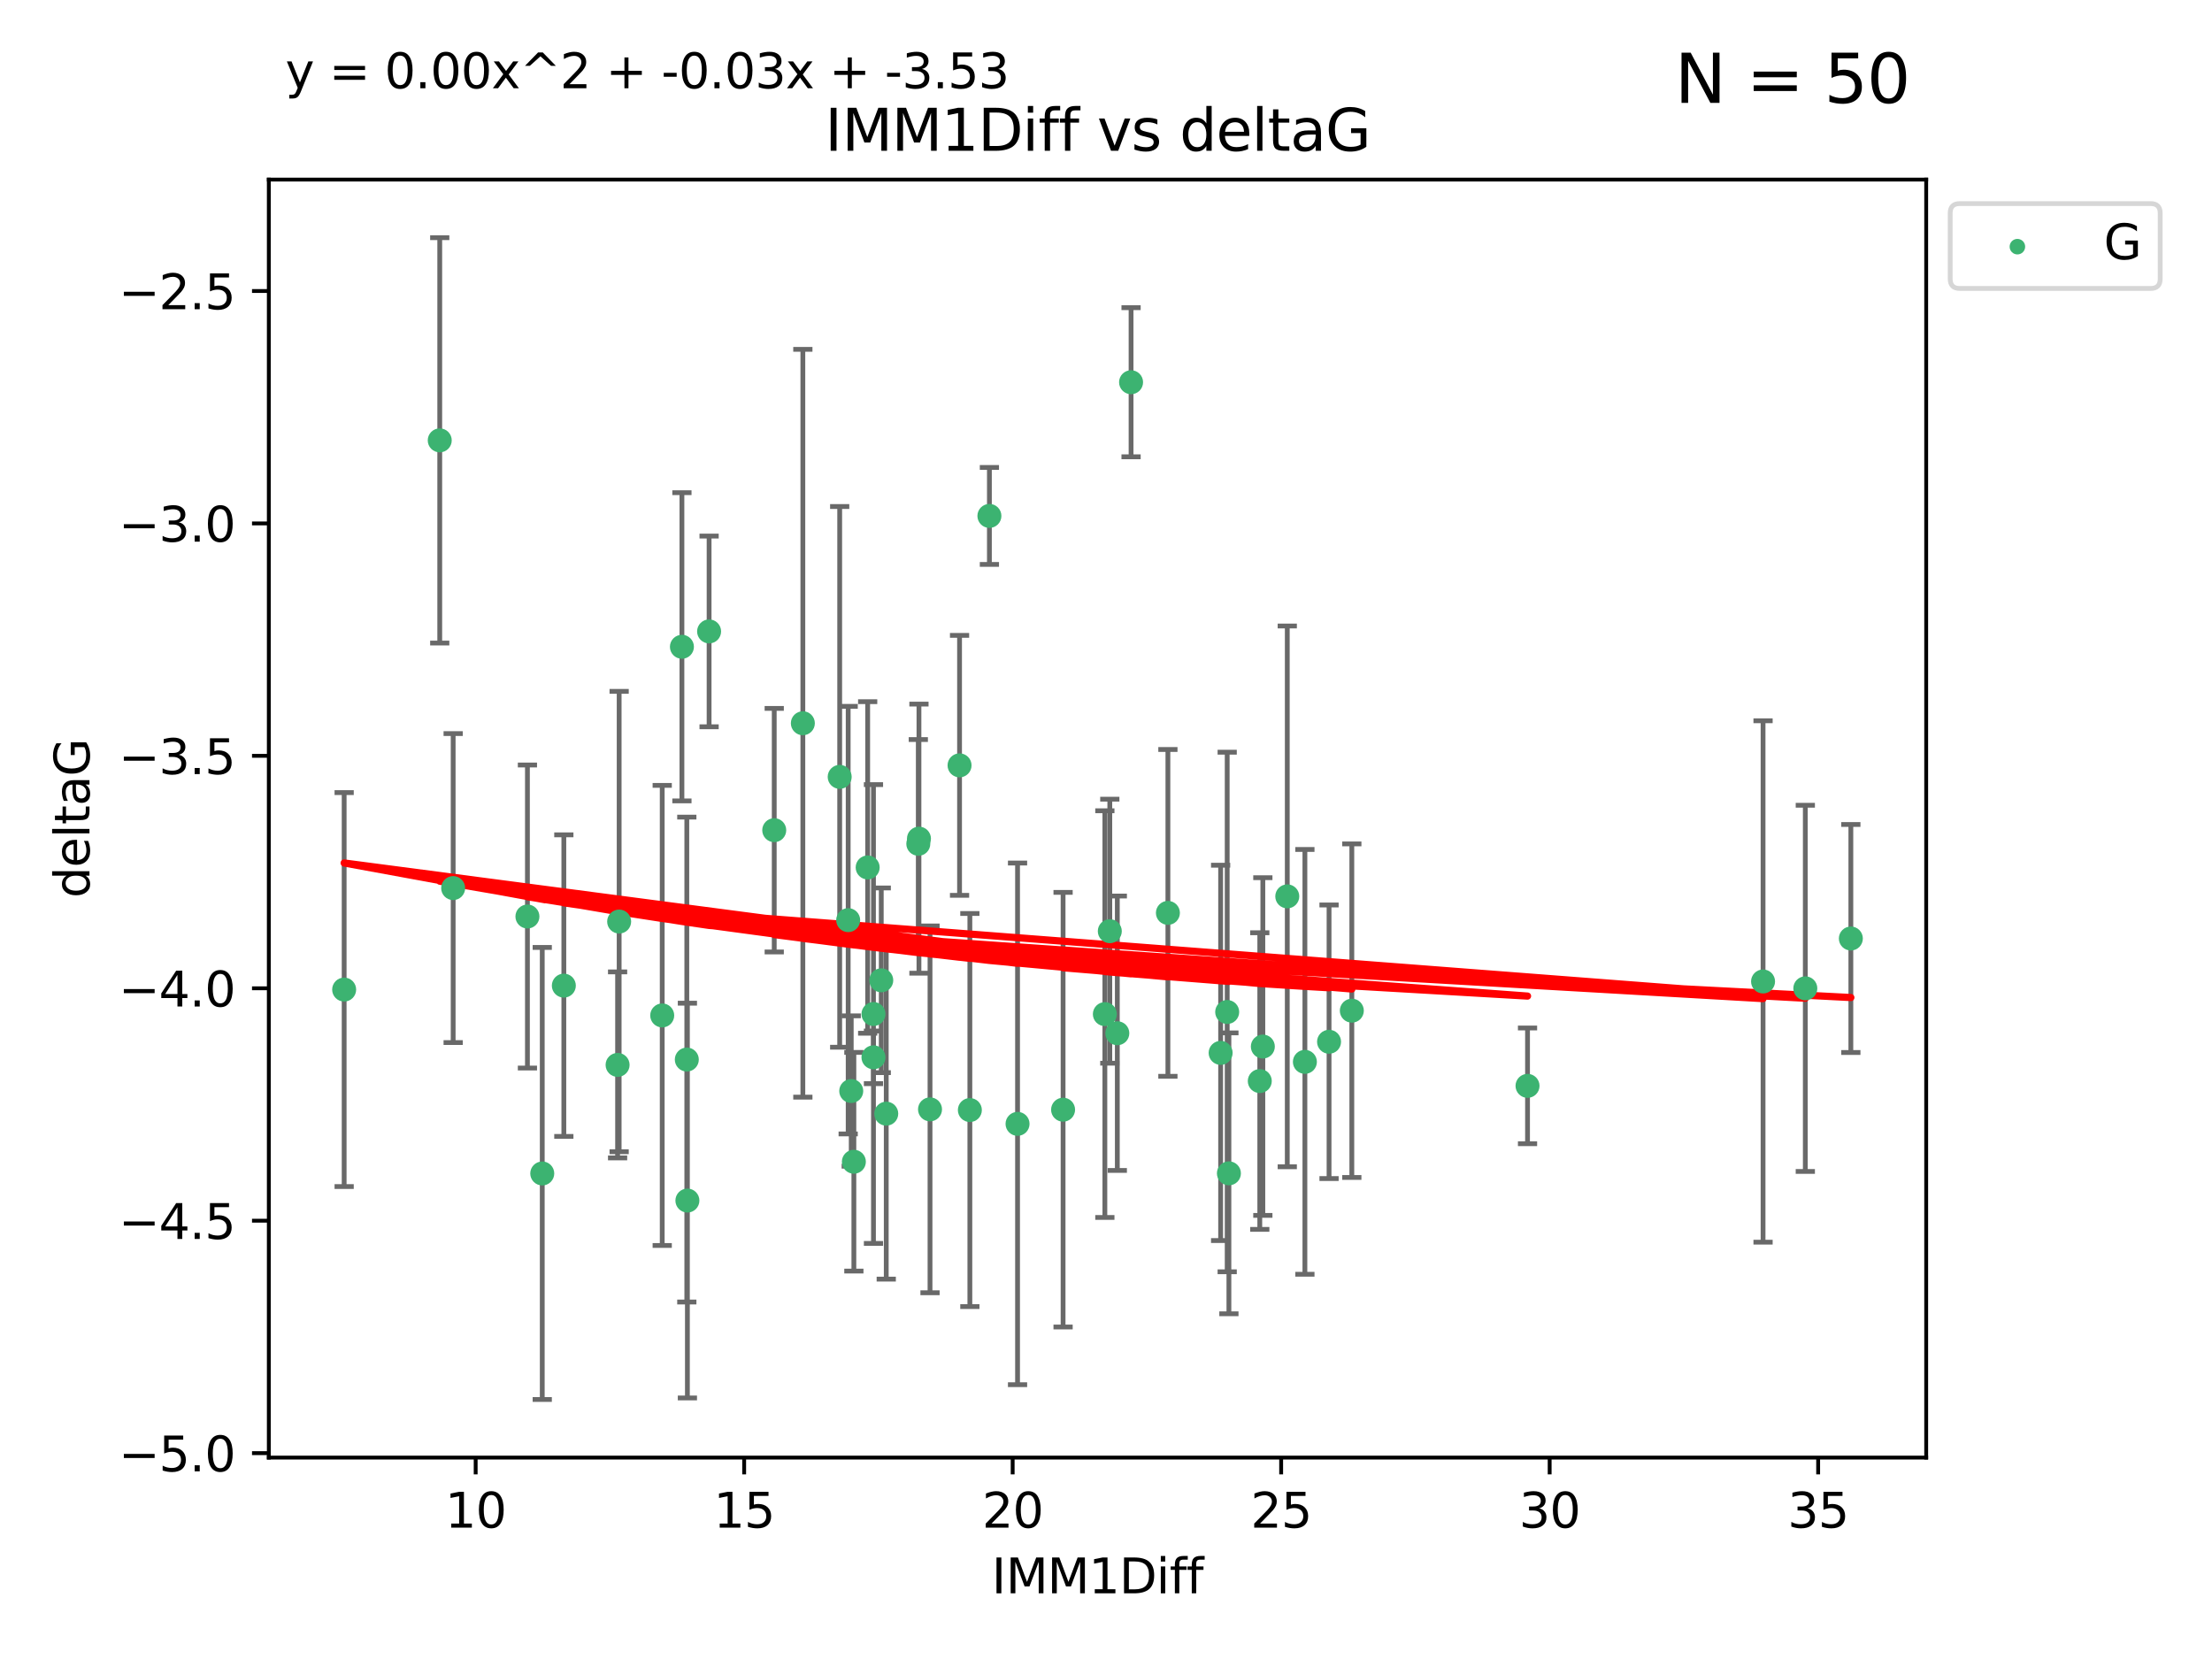 <?xml version="1.0" encoding="utf-8" standalone="no"?>
<!DOCTYPE svg PUBLIC "-//W3C//DTD SVG 1.1//EN"
  "http://www.w3.org/Graphics/SVG/1.1/DTD/svg11.dtd">
<svg xmlns:xlink="http://www.w3.org/1999/xlink" width="460.8pt" height="345.6pt" viewBox="0 0 460.8 345.6" xmlns="http://www.w3.org/2000/svg" version="1.1">
 <defs>
  <style type="text/css">*{stroke-linejoin: round; stroke-linecap: butt}</style>
 </defs>
 <g id="figure_1">
  <g id="patch_1">
   <path d="M 0 345.6 
L 460.8 345.6 
L 460.8 0 
L 0 0 
z
" style="fill: #ffffff"/>
  </g>
  <g id="axes_1">
   <g id="patch_2">
    <path d="M 56 303.64 
L 401.26 303.64 
L 401.26 37.411 
L 56 37.411 
z
" style="fill: #ffffff"/>
   </g>
   <g id="PathCollection_1">
    <defs>
     <path id="m362adccb77" d="M 0 1.118 
C 0.297 1.118 0.581 1 0.791 0.791 
C 1 0.581 1.118 0.297 1.118 0 
C 1.118 -0.297 1 -0.581 0.791 -0.791 
C 0.581 -1 0.297 -1.118 0 -1.118 
C -0.297 -1.118 -0.581 -1 -0.791 -0.791 
C -1 -0.581 -1.118 -0.297 -1.118 0 
C -1.118 0.297 -1 0.581 -0.791 0.791 
C -0.581 1 -0.297 1.118 0 1.118 
z
" style="stroke: #3cb371"/>
    </defs>
    <g clip-path="url(#pe3540ac982)">
     <use xlink:href="#m362adccb77" x="112.961" y="244.454" style="fill: #3cb371; stroke: #3cb371"/>
     <use xlink:href="#m362adccb77" x="71.694" y="206.146" style="fill: #3cb371; stroke: #3cb371"/>
     <use xlink:href="#m362adccb77" x="263.073" y="218.017" style="fill: #3cb371; stroke: #3cb371"/>
     <use xlink:href="#m362adccb77" x="143.075" y="220.725" style="fill: #3cb371; stroke: #3cb371"/>
     <use xlink:href="#m362adccb77" x="211.973" y="234.121" style="fill: #3cb371; stroke: #3cb371"/>
     <use xlink:href="#m362adccb77" x="128.656" y="221.839" style="fill: #3cb371; stroke: #3cb371"/>
     <use xlink:href="#m362adccb77" x="177.877" y="242.013" style="fill: #3cb371; stroke: #3cb371"/>
     <use xlink:href="#m362adccb77" x="281.61" y="210.541" style="fill: #3cb371; stroke: #3cb371"/>
     <use xlink:href="#m362adccb77" x="193.739" y="231.1" style="fill: #3cb371; stroke: #3cb371"/>
     <use xlink:href="#m362adccb77" x="268.163" y="186.729" style="fill: #3cb371; stroke: #3cb371"/>
     <use xlink:href="#m362adccb77" x="231.192" y="193.984" style="fill: #3cb371; stroke: #3cb371"/>
     <use xlink:href="#m362adccb77" x="255.646" y="210.816" style="fill: #3cb371; stroke: #3cb371"/>
     <use xlink:href="#m362adccb77" x="221.459" y="231.169" style="fill: #3cb371; stroke: #3cb371"/>
     <use xlink:href="#m362adccb77" x="276.866" y="217.019" style="fill: #3cb371; stroke: #3cb371"/>
     <use xlink:href="#m362adccb77" x="271.833" y="221.206" style="fill: #3cb371; stroke: #3cb371"/>
     <use xlink:href="#m362adccb77" x="262.436" y="225.206" style="fill: #3cb371; stroke: #3cb371"/>
     <use xlink:href="#m362adccb77" x="176.691" y="191.682" style="fill: #3cb371; stroke: #3cb371"/>
     <use xlink:href="#m362adccb77" x="202.04" y="231.244" style="fill: #3cb371; stroke: #3cb371"/>
     <use xlink:href="#m362adccb77" x="181.96" y="211.237" style="fill: #3cb371; stroke: #3cb371"/>
     <use xlink:href="#m362adccb77" x="161.287" y="172.942" style="fill: #3cb371; stroke: #3cb371"/>
     <use xlink:href="#m362adccb77" x="177.328" y="227.278" style="fill: #3cb371; stroke: #3cb371"/>
     <use xlink:href="#m362adccb77" x="232.758" y="215.242" style="fill: #3cb371; stroke: #3cb371"/>
     <use xlink:href="#m362adccb77" x="184.622" y="231.996" style="fill: #3cb371; stroke: #3cb371"/>
     <use xlink:href="#m362adccb77" x="318.212" y="226.203" style="fill: #3cb371; stroke: #3cb371"/>
     <use xlink:href="#m362adccb77" x="230.163" y="211.258" style="fill: #3cb371; stroke: #3cb371"/>
     <use xlink:href="#m362adccb77" x="256.004" y="244.427" style="fill: #3cb371; stroke: #3cb371"/>
     <use xlink:href="#m362adccb77" x="109.873" y="190.925" style="fill: #3cb371; stroke: #3cb371"/>
     <use xlink:href="#m362adccb77" x="142.057" y="134.737" style="fill: #3cb371; stroke: #3cb371"/>
     <use xlink:href="#m362adccb77" x="147.718" y="131.536" style="fill: #3cb371; stroke: #3cb371"/>
     <use xlink:href="#m362adccb77" x="367.276" y="204.459" style="fill: #3cb371; stroke: #3cb371"/>
     <use xlink:href="#m362adccb77" x="181.96" y="220.259" style="fill: #3cb371; stroke: #3cb371"/>
     <use xlink:href="#m362adccb77" x="254.281" y="219.335" style="fill: #3cb371; stroke: #3cb371"/>
     <use xlink:href="#m362adccb77" x="143.198" y="250.1" style="fill: #3cb371; stroke: #3cb371"/>
     <use xlink:href="#m362adccb77" x="180.751" y="180.705" style="fill: #3cb371; stroke: #3cb371"/>
     <use xlink:href="#m362adccb77" x="385.566" y="195.507" style="fill: #3cb371; stroke: #3cb371"/>
     <use xlink:href="#m362adccb77" x="183.582" y="204.216" style="fill: #3cb371; stroke: #3cb371"/>
     <use xlink:href="#m362adccb77" x="376.08" y="205.891" style="fill: #3cb371; stroke: #3cb371"/>
     <use xlink:href="#m362adccb77" x="117.458" y="205.324" style="fill: #3cb371; stroke: #3cb371"/>
     <use xlink:href="#m362adccb77" x="191.3" y="175.78" style="fill: #3cb371; stroke: #3cb371"/>
     <use xlink:href="#m362adccb77" x="167.249" y="150.666" style="fill: #3cb371; stroke: #3cb371"/>
     <use xlink:href="#m362adccb77" x="206.111" y="107.475" style="fill: #3cb371; stroke: #3cb371"/>
     <use xlink:href="#m362adccb77" x="243.296" y="190.172" style="fill: #3cb371; stroke: #3cb371"/>
     <use xlink:href="#m362adccb77" x="174.923" y="161.836" style="fill: #3cb371; stroke: #3cb371"/>
     <use xlink:href="#m362adccb77" x="199.892" y="159.439" style="fill: #3cb371; stroke: #3cb371"/>
     <use xlink:href="#m362adccb77" x="91.606" y="91.737" style="fill: #3cb371; stroke: #3cb371"/>
     <use xlink:href="#m362adccb77" x="128.98" y="191.977" style="fill: #3cb371; stroke: #3cb371"/>
     <use xlink:href="#m362adccb77" x="137.952" y="211.534" style="fill: #3cb371; stroke: #3cb371"/>
     <use xlink:href="#m362adccb77" x="191.435" y="174.704" style="fill: #3cb371; stroke: #3cb371"/>
     <use xlink:href="#m362adccb77" x="235.622" y="79.626" style="fill: #3cb371; stroke: #3cb371"/>
     <use xlink:href="#m362adccb77" x="94.402" y="185.004" style="fill: #3cb371; stroke: #3cb371"/>
    </g>
   </g>
   <g id="matplotlib.axis_1">
    <g id="xtick_1">
     <g id="line2d_1">
      <defs>
       <path id="m6a9b1313e5" d="M 0 0 
L 0 3.5 
" style="stroke: #000000; stroke-width: 0.8"/>
      </defs>
      <g>
       <use xlink:href="#m6a9b1313e5" x="99.09" y="303.64" style="stroke: #000000; stroke-width: 0.8"/>
      </g>
     </g>
     <g id="text_1">
      <!-- 10 -->
      <g transform="translate(92.727 318.238)scale(0.1 -0.1)">
       <defs>
        <path id="DejaVuSans-31" d="M 794 531 
L 1825 531 
L 1825 4091 
L 703 3866 
L 703 4441 
L 1819 4666 
L 2450 4666 
L 2450 531 
L 3481 531 
L 3481 0 
L 794 0 
L 794 531 
z
" transform="scale(0.016)"/>
        <path id="DejaVuSans-30" d="M 2034 4250 
Q 1547 4250 1301 3770 
Q 1056 3291 1056 2328 
Q 1056 1369 1301 889 
Q 1547 409 2034 409 
Q 2525 409 2770 889 
Q 3016 1369 3016 2328 
Q 3016 3291 2770 3770 
Q 2525 4250 2034 4250 
z
M 2034 4750 
Q 2819 4750 3233 4129 
Q 3647 3509 3647 2328 
Q 3647 1150 3233 529 
Q 2819 -91 2034 -91 
Q 1250 -91 836 529 
Q 422 1150 422 2328 
Q 422 3509 836 4129 
Q 1250 4750 2034 4750 
z
" transform="scale(0.016)"/>
       </defs>
       <use xlink:href="#DejaVuSans-31"/>
       <use xlink:href="#DejaVuSans-30" x="63.623"/>
      </g>
     </g>
    </g>
    <g id="xtick_2">
     <g id="line2d_2">
      <g>
       <use xlink:href="#m6a9b1313e5" x="155.022" y="303.64" style="stroke: #000000; stroke-width: 0.8"/>
      </g>
     </g>
     <g id="text_2">
      <!-- 15 -->
      <g transform="translate(148.66 318.238)scale(0.1 -0.1)">
       <defs>
        <path id="DejaVuSans-35" d="M 691 4666 
L 3169 4666 
L 3169 4134 
L 1269 4134 
L 1269 2991 
Q 1406 3038 1543 3061 
Q 1681 3084 1819 3084 
Q 2600 3084 3056 2656 
Q 3513 2228 3513 1497 
Q 3513 744 3044 326 
Q 2575 -91 1722 -91 
Q 1428 -91 1123 -41 
Q 819 9 494 109 
L 494 744 
Q 775 591 1075 516 
Q 1375 441 1709 441 
Q 2250 441 2565 725 
Q 2881 1009 2881 1497 
Q 2881 1984 2565 2268 
Q 2250 2553 1709 2553 
Q 1456 2553 1204 2497 
Q 953 2441 691 2322 
L 691 4666 
z
" transform="scale(0.016)"/>
       </defs>
       <use xlink:href="#DejaVuSans-31"/>
       <use xlink:href="#DejaVuSans-35" x="63.623"/>
      </g>
     </g>
    </g>
    <g id="xtick_3">
     <g id="line2d_3">
      <g>
       <use xlink:href="#m6a9b1313e5" x="210.955" y="303.64" style="stroke: #000000; stroke-width: 0.8"/>
      </g>
     </g>
     <g id="text_3">
      <!-- 20 -->
      <g transform="translate(204.593 318.238)scale(0.1 -0.1)">
       <defs>
        <path id="DejaVuSans-32" d="M 1228 531 
L 3431 531 
L 3431 0 
L 469 0 
L 469 531 
Q 828 903 1448 1529 
Q 2069 2156 2228 2338 
Q 2531 2678 2651 2914 
Q 2772 3150 2772 3378 
Q 2772 3750 2511 3984 
Q 2250 4219 1831 4219 
Q 1534 4219 1204 4116 
Q 875 4013 500 3803 
L 500 4441 
Q 881 4594 1212 4672 
Q 1544 4750 1819 4750 
Q 2544 4750 2975 4387 
Q 3406 4025 3406 3419 
Q 3406 3131 3298 2873 
Q 3191 2616 2906 2266 
Q 2828 2175 2409 1742 
Q 1991 1309 1228 531 
z
" transform="scale(0.016)"/>
       </defs>
       <use xlink:href="#DejaVuSans-32"/>
       <use xlink:href="#DejaVuSans-30" x="63.623"/>
      </g>
     </g>
    </g>
    <g id="xtick_4">
     <g id="line2d_4">
      <g>
       <use xlink:href="#m6a9b1313e5" x="266.888" y="303.64" style="stroke: #000000; stroke-width: 0.8"/>
      </g>
     </g>
     <g id="text_4">
      <!-- 25 -->
      <g transform="translate(260.526 318.238)scale(0.1 -0.1)">
       <use xlink:href="#DejaVuSans-32"/>
       <use xlink:href="#DejaVuSans-35" x="63.623"/>
      </g>
     </g>
    </g>
    <g id="xtick_5">
     <g id="line2d_5">
      <g>
       <use xlink:href="#m6a9b1313e5" x="322.821" y="303.64" style="stroke: #000000; stroke-width: 0.8"/>
      </g>
     </g>
     <g id="text_5">
      <!-- 30 -->
      <g transform="translate(316.458 318.238)scale(0.1 -0.1)">
       <defs>
        <path id="DejaVuSans-33" d="M 2597 2516 
Q 3050 2419 3304 2112 
Q 3559 1806 3559 1356 
Q 3559 666 3084 287 
Q 2609 -91 1734 -91 
Q 1441 -91 1130 -33 
Q 819 25 488 141 
L 488 750 
Q 750 597 1062 519 
Q 1375 441 1716 441 
Q 2309 441 2620 675 
Q 2931 909 2931 1356 
Q 2931 1769 2642 2001 
Q 2353 2234 1838 2234 
L 1294 2234 
L 1294 2753 
L 1863 2753 
Q 2328 2753 2575 2939 
Q 2822 3125 2822 3475 
Q 2822 3834 2567 4026 
Q 2313 4219 1838 4219 
Q 1578 4219 1281 4162 
Q 984 4106 628 3988 
L 628 4550 
Q 988 4650 1302 4700 
Q 1616 4750 1894 4750 
Q 2613 4750 3031 4423 
Q 3450 4097 3450 3541 
Q 3450 3153 3228 2886 
Q 3006 2619 2597 2516 
z
" transform="scale(0.016)"/>
       </defs>
       <use xlink:href="#DejaVuSans-33"/>
       <use xlink:href="#DejaVuSans-30" x="63.623"/>
      </g>
     </g>
    </g>
    <g id="xtick_6">
     <g id="line2d_6">
      <g>
       <use xlink:href="#m6a9b1313e5" x="378.754" y="303.64" style="stroke: #000000; stroke-width: 0.8"/>
      </g>
     </g>
     <g id="text_6">
      <!-- 35 -->
      <g transform="translate(372.391 318.238)scale(0.1 -0.1)">
       <use xlink:href="#DejaVuSans-33"/>
       <use xlink:href="#DejaVuSans-35" x="63.623"/>
      </g>
     </g>
    </g>
    <g id="text_7">
     <!-- IMM1Diff -->
     <g transform="translate(206.586 331.917)scale(0.1 -0.1)">
      <defs>
       <path id="DejaVuSans-49" d="M 628 4666 
L 1259 4666 
L 1259 0 
L 628 0 
L 628 4666 
z
" transform="scale(0.016)"/>
       <path id="DejaVuSans-4d" d="M 628 4666 
L 1569 4666 
L 2759 1491 
L 3956 4666 
L 4897 4666 
L 4897 0 
L 4281 0 
L 4281 4097 
L 3078 897 
L 2444 897 
L 1241 4097 
L 1241 0 
L 628 0 
L 628 4666 
z
" transform="scale(0.016)"/>
       <path id="DejaVuSans-44" d="M 1259 4147 
L 1259 519 
L 2022 519 
Q 2988 519 3436 956 
Q 3884 1394 3884 2338 
Q 3884 3275 3436 3711 
Q 2988 4147 2022 4147 
L 1259 4147 
z
M 628 4666 
L 1925 4666 
Q 3281 4666 3915 4102 
Q 4550 3538 4550 2338 
Q 4550 1131 3912 565 
Q 3275 0 1925 0 
L 628 0 
L 628 4666 
z
" transform="scale(0.016)"/>
       <path id="DejaVuSans-69" d="M 603 3500 
L 1178 3500 
L 1178 0 
L 603 0 
L 603 3500 
z
M 603 4863 
L 1178 4863 
L 1178 4134 
L 603 4134 
L 603 4863 
z
" transform="scale(0.016)"/>
       <path id="DejaVuSans-66" d="M 2375 4863 
L 2375 4384 
L 1825 4384 
Q 1516 4384 1395 4259 
Q 1275 4134 1275 3809 
L 1275 3500 
L 2222 3500 
L 2222 3053 
L 1275 3053 
L 1275 0 
L 697 0 
L 697 3053 
L 147 3053 
L 147 3500 
L 697 3500 
L 697 3744 
Q 697 4328 969 4595 
Q 1241 4863 1831 4863 
L 2375 4863 
z
" transform="scale(0.016)"/>
      </defs>
      <use xlink:href="#DejaVuSans-49"/>
      <use xlink:href="#DejaVuSans-4d" x="29.492"/>
      <use xlink:href="#DejaVuSans-4d" x="115.771"/>
      <use xlink:href="#DejaVuSans-31" x="202.051"/>
      <use xlink:href="#DejaVuSans-44" x="265.674"/>
      <use xlink:href="#DejaVuSans-69" x="342.676"/>
      <use xlink:href="#DejaVuSans-66" x="370.459"/>
      <use xlink:href="#DejaVuSans-66" x="405.664"/>
     </g>
    </g>
   </g>
   <g id="matplotlib.axis_2">
    <g id="ytick_1">
     <g id="line2d_7">
      <defs>
       <path id="m6f36ce77aa" d="M 0 0 
L -3.5 0 
" style="stroke: #000000; stroke-width: 0.8"/>
      </defs>
      <g>
       <use xlink:href="#m6f36ce77aa" x="56" y="302.714" style="stroke: #000000; stroke-width: 0.8"/>
      </g>
     </g>
     <g id="text_8">
      <!-- −5.0 -->
      <g transform="translate(24.717 306.513)scale(0.1 -0.1)">
       <defs>
        <path id="DejaVuSans-2212" d="M 678 2272 
L 4684 2272 
L 4684 1741 
L 678 1741 
L 678 2272 
z
" transform="scale(0.016)"/>
        <path id="DejaVuSans-2e" d="M 684 794 
L 1344 794 
L 1344 0 
L 684 0 
L 684 794 
z
" transform="scale(0.016)"/>
       </defs>
       <use xlink:href="#DejaVuSans-2212"/>
       <use xlink:href="#DejaVuSans-35" x="83.789"/>
       <use xlink:href="#DejaVuSans-2e" x="147.412"/>
       <use xlink:href="#DejaVuSans-30" x="179.199"/>
      </g>
     </g>
    </g>
    <g id="ytick_2">
     <g id="line2d_8">
      <g>
       <use xlink:href="#m6f36ce77aa" x="56" y="254.295" style="stroke: #000000; stroke-width: 0.8"/>
      </g>
     </g>
     <g id="text_9">
      <!-- −4.5 -->
      <g transform="translate(24.717 258.094)scale(0.1 -0.1)">
       <defs>
        <path id="DejaVuSans-34" d="M 2419 4116 
L 825 1625 
L 2419 1625 
L 2419 4116 
z
M 2253 4666 
L 3047 4666 
L 3047 1625 
L 3713 1625 
L 3713 1100 
L 3047 1100 
L 3047 0 
L 2419 0 
L 2419 1100 
L 313 1100 
L 313 1709 
L 2253 4666 
z
" transform="scale(0.016)"/>
       </defs>
       <use xlink:href="#DejaVuSans-2212"/>
       <use xlink:href="#DejaVuSans-34" x="83.789"/>
       <use xlink:href="#DejaVuSans-2e" x="147.412"/>
       <use xlink:href="#DejaVuSans-35" x="179.199"/>
      </g>
     </g>
    </g>
    <g id="ytick_3">
     <g id="line2d_9">
      <g>
       <use xlink:href="#m6f36ce77aa" x="56" y="205.876" style="stroke: #000000; stroke-width: 0.8"/>
      </g>
     </g>
     <g id="text_10">
      <!-- −4.0 -->
      <g transform="translate(24.717 209.675)scale(0.1 -0.1)">
       <use xlink:href="#DejaVuSans-2212"/>
       <use xlink:href="#DejaVuSans-34" x="83.789"/>
       <use xlink:href="#DejaVuSans-2e" x="147.412"/>
       <use xlink:href="#DejaVuSans-30" x="179.199"/>
      </g>
     </g>
    </g>
    <g id="ytick_4">
     <g id="line2d_10">
      <g>
       <use xlink:href="#m6f36ce77aa" x="56" y="157.456" style="stroke: #000000; stroke-width: 0.8"/>
      </g>
     </g>
     <g id="text_11">
      <!-- −3.5 -->
      <g transform="translate(24.717 161.256)scale(0.1 -0.1)">
       <use xlink:href="#DejaVuSans-2212"/>
       <use xlink:href="#DejaVuSans-33" x="83.789"/>
       <use xlink:href="#DejaVuSans-2e" x="147.412"/>
       <use xlink:href="#DejaVuSans-35" x="179.199"/>
      </g>
     </g>
    </g>
    <g id="ytick_5">
     <g id="line2d_11">
      <g>
       <use xlink:href="#m6f36ce77aa" x="56" y="109.037" style="stroke: #000000; stroke-width: 0.8"/>
      </g>
     </g>
     <g id="text_12">
      <!-- −3.0 -->
      <g transform="translate(24.717 112.837)scale(0.1 -0.1)">
       <use xlink:href="#DejaVuSans-2212"/>
       <use xlink:href="#DejaVuSans-33" x="83.789"/>
       <use xlink:href="#DejaVuSans-2e" x="147.412"/>
       <use xlink:href="#DejaVuSans-30" x="179.199"/>
      </g>
     </g>
    </g>
    <g id="ytick_6">
     <g id="line2d_12">
      <g>
       <use xlink:href="#m6f36ce77aa" x="56" y="60.618" style="stroke: #000000; stroke-width: 0.8"/>
      </g>
     </g>
     <g id="text_13">
      <!-- −2.5 -->
      <g transform="translate(24.717 64.417)scale(0.1 -0.1)">
       <use xlink:href="#DejaVuSans-2212"/>
       <use xlink:href="#DejaVuSans-32" x="83.789"/>
       <use xlink:href="#DejaVuSans-2e" x="147.412"/>
       <use xlink:href="#DejaVuSans-35" x="179.199"/>
      </g>
     </g>
    </g>
    <g id="text_14">
     <!-- deltaG -->
     <g transform="translate(18.637 187.064)rotate(-90)scale(0.1 -0.1)">
      <defs>
       <path id="DejaVuSans-64" d="M 2906 2969 
L 2906 4863 
L 3481 4863 
L 3481 0 
L 2906 0 
L 2906 525 
Q 2725 213 2448 61 
Q 2172 -91 1784 -91 
Q 1150 -91 751 415 
Q 353 922 353 1747 
Q 353 2572 751 3078 
Q 1150 3584 1784 3584 
Q 2172 3584 2448 3432 
Q 2725 3281 2906 2969 
z
M 947 1747 
Q 947 1113 1208 752 
Q 1469 391 1925 391 
Q 2381 391 2643 752 
Q 2906 1113 2906 1747 
Q 2906 2381 2643 2742 
Q 2381 3103 1925 3103 
Q 1469 3103 1208 2742 
Q 947 2381 947 1747 
z
" transform="scale(0.016)"/>
       <path id="DejaVuSans-65" d="M 3597 1894 
L 3597 1613 
L 953 1613 
Q 991 1019 1311 708 
Q 1631 397 2203 397 
Q 2534 397 2845 478 
Q 3156 559 3463 722 
L 3463 178 
Q 3153 47 2828 -22 
Q 2503 -91 2169 -91 
Q 1331 -91 842 396 
Q 353 884 353 1716 
Q 353 2575 817 3079 
Q 1281 3584 2069 3584 
Q 2775 3584 3186 3129 
Q 3597 2675 3597 1894 
z
M 3022 2063 
Q 3016 2534 2758 2815 
Q 2500 3097 2075 3097 
Q 1594 3097 1305 2825 
Q 1016 2553 972 2059 
L 3022 2063 
z
" transform="scale(0.016)"/>
       <path id="DejaVuSans-6c" d="M 603 4863 
L 1178 4863 
L 1178 0 
L 603 0 
L 603 4863 
z
" transform="scale(0.016)"/>
       <path id="DejaVuSans-74" d="M 1172 4494 
L 1172 3500 
L 2356 3500 
L 2356 3053 
L 1172 3053 
L 1172 1153 
Q 1172 725 1289 603 
Q 1406 481 1766 481 
L 2356 481 
L 2356 0 
L 1766 0 
Q 1100 0 847 248 
Q 594 497 594 1153 
L 594 3053 
L 172 3053 
L 172 3500 
L 594 3500 
L 594 4494 
L 1172 4494 
z
" transform="scale(0.016)"/>
       <path id="DejaVuSans-61" d="M 2194 1759 
Q 1497 1759 1228 1600 
Q 959 1441 959 1056 
Q 959 750 1161 570 
Q 1363 391 1709 391 
Q 2188 391 2477 730 
Q 2766 1069 2766 1631 
L 2766 1759 
L 2194 1759 
z
M 3341 1997 
L 3341 0 
L 2766 0 
L 2766 531 
Q 2569 213 2275 61 
Q 1981 -91 1556 -91 
Q 1019 -91 701 211 
Q 384 513 384 1019 
Q 384 1609 779 1909 
Q 1175 2209 1959 2209 
L 2766 2209 
L 2766 2266 
Q 2766 2663 2505 2880 
Q 2244 3097 1772 3097 
Q 1472 3097 1187 3025 
Q 903 2953 641 2809 
L 641 3341 
Q 956 3463 1253 3523 
Q 1550 3584 1831 3584 
Q 2591 3584 2966 3190 
Q 3341 2797 3341 1997 
z
" transform="scale(0.016)"/>
       <path id="DejaVuSans-47" d="M 3809 666 
L 3809 1919 
L 2778 1919 
L 2778 2438 
L 4434 2438 
L 4434 434 
Q 4069 175 3628 42 
Q 3188 -91 2688 -91 
Q 1594 -91 976 548 
Q 359 1188 359 2328 
Q 359 3472 976 4111 
Q 1594 4750 2688 4750 
Q 3144 4750 3555 4637 
Q 3966 4525 4313 4306 
L 4313 3634 
Q 3963 3931 3569 4081 
Q 3175 4231 2741 4231 
Q 1884 4231 1454 3753 
Q 1025 3275 1025 2328 
Q 1025 1384 1454 906 
Q 1884 428 2741 428 
Q 3075 428 3337 486 
Q 3600 544 3809 666 
z
" transform="scale(0.016)"/>
      </defs>
      <use xlink:href="#DejaVuSans-64"/>
      <use xlink:href="#DejaVuSans-65" x="63.477"/>
      <use xlink:href="#DejaVuSans-6c" x="125"/>
      <use xlink:href="#DejaVuSans-74" x="152.783"/>
      <use xlink:href="#DejaVuSans-61" x="191.992"/>
      <use xlink:href="#DejaVuSans-47" x="253.271"/>
     </g>
    </g>
   </g>
   <g id="LineCollection_1">
    <path d="M 112.961 291.539 
L 112.961 197.37 
" clip-path="url(#pe3540ac982)" style="fill: none; stroke: #696969"/>
    <path d="M 71.694 247.18 
L 71.694 165.112 
" clip-path="url(#pe3540ac982)" style="fill: none; stroke: #696969"/>
    <path d="M 263.073 253.19 
L 263.073 182.843 
" clip-path="url(#pe3540ac982)" style="fill: none; stroke: #696969"/>
    <path d="M 143.075 271.233 
L 143.075 170.216 
" clip-path="url(#pe3540ac982)" style="fill: none; stroke: #696969"/>
    <path d="M 211.973 288.458 
L 211.973 179.784 
" clip-path="url(#pe3540ac982)" style="fill: none; stroke: #696969"/>
    <path d="M 128.656 241.213 
L 128.656 202.465 
" clip-path="url(#pe3540ac982)" style="fill: none; stroke: #696969"/>
    <path d="M 177.877 264.791 
L 177.877 219.236 
" clip-path="url(#pe3540ac982)" style="fill: none; stroke: #696969"/>
    <path d="M 281.61 245.285 
L 281.61 175.796 
" clip-path="url(#pe3540ac982)" style="fill: none; stroke: #696969"/>
    <path d="M 193.739 269.304 
L 193.739 192.895 
" clip-path="url(#pe3540ac982)" style="fill: none; stroke: #696969"/>
    <path d="M 268.163 243.055 
L 268.163 130.404 
" clip-path="url(#pe3540ac982)" style="fill: none; stroke: #696969"/>
    <path d="M 231.192 221.488 
L 231.192 166.48 
" clip-path="url(#pe3540ac982)" style="fill: none; stroke: #696969"/>
    <path d="M 255.646 264.935 
L 255.646 156.697 
" clip-path="url(#pe3540ac982)" style="fill: none; stroke: #696969"/>
    <path d="M 221.459 276.437 
L 221.459 185.901 
" clip-path="url(#pe3540ac982)" style="fill: none; stroke: #696969"/>
    <path d="M 276.866 245.515 
L 276.866 188.524 
" clip-path="url(#pe3540ac982)" style="fill: none; stroke: #696969"/>
    <path d="M 271.833 265.453 
L 271.833 176.958 
" clip-path="url(#pe3540ac982)" style="fill: none; stroke: #696969"/>
    <path d="M 262.436 256.103 
L 262.436 194.31 
" clip-path="url(#pe3540ac982)" style="fill: none; stroke: #696969"/>
    <path d="M 176.691 236.221 
L 176.691 147.143 
" clip-path="url(#pe3540ac982)" style="fill: none; stroke: #696969"/>
    <path d="M 202.04 272.186 
L 202.04 190.302 
" clip-path="url(#pe3540ac982)" style="fill: none; stroke: #696969"/>
    <path d="M 181.96 259.022 
L 181.96 163.451 
" clip-path="url(#pe3540ac982)" style="fill: none; stroke: #696969"/>
    <path d="M 161.287 198.311 
L 161.287 147.573 
" clip-path="url(#pe3540ac982)" style="fill: none; stroke: #696969"/>
    <path d="M 177.328 242.937 
L 177.328 211.62 
" clip-path="url(#pe3540ac982)" style="fill: none; stroke: #696969"/>
    <path d="M 232.758 243.822 
L 232.758 186.661 
" clip-path="url(#pe3540ac982)" style="fill: none; stroke: #696969"/>
    <path d="M 184.622 266.465 
L 184.622 197.526 
" clip-path="url(#pe3540ac982)" style="fill: none; stroke: #696969"/>
    <path d="M 318.212 238.261 
L 318.212 214.145 
" clip-path="url(#pe3540ac982)" style="fill: none; stroke: #696969"/>
    <path d="M 230.163 253.617 
L 230.163 168.899 
" clip-path="url(#pe3540ac982)" style="fill: none; stroke: #696969"/>
    <path d="M 256.004 273.681 
L 256.004 215.173 
" clip-path="url(#pe3540ac982)" style="fill: none; stroke: #696969"/>
    <path d="M 109.873 222.489 
L 109.873 159.361 
" clip-path="url(#pe3540ac982)" style="fill: none; stroke: #696969"/>
    <path d="M 142.057 166.836 
L 142.057 102.638 
" clip-path="url(#pe3540ac982)" style="fill: none; stroke: #696969"/>
    <path d="M 147.718 151.399 
L 147.718 111.672 
" clip-path="url(#pe3540ac982)" style="fill: none; stroke: #696969"/>
    <path d="M 367.276 258.768 
L 367.276 150.151 
" clip-path="url(#pe3540ac982)" style="fill: none; stroke: #696969"/>
    <path d="M 181.96 225.744 
L 181.96 214.775 
" clip-path="url(#pe3540ac982)" style="fill: none; stroke: #696969"/>
    <path d="M 254.281 258.429 
L 254.281 180.24 
" clip-path="url(#pe3540ac982)" style="fill: none; stroke: #696969"/>
    <path d="M 143.198 291.218 
L 143.198 208.983 
" clip-path="url(#pe3540ac982)" style="fill: none; stroke: #696969"/>
    <path d="M 180.751 215.241 
L 180.751 146.169 
" clip-path="url(#pe3540ac982)" style="fill: none; stroke: #696969"/>
    <path d="M 385.566 219.255 
L 385.566 171.758 
" clip-path="url(#pe3540ac982)" style="fill: none; stroke: #696969"/>
    <path d="M 183.582 223.451 
L 183.582 184.98 
" clip-path="url(#pe3540ac982)" style="fill: none; stroke: #696969"/>
    <path d="M 376.08 244.031 
L 376.08 167.751 
" clip-path="url(#pe3540ac982)" style="fill: none; stroke: #696969"/>
    <path d="M 117.458 236.737 
L 117.458 173.91 
" clip-path="url(#pe3540ac982)" style="fill: none; stroke: #696969"/>
    <path d="M 191.3 197.499 
L 191.3 154.062 
" clip-path="url(#pe3540ac982)" style="fill: none; stroke: #696969"/>
    <path d="M 167.249 228.555 
L 167.249 72.778 
" clip-path="url(#pe3540ac982)" style="fill: none; stroke: #696969"/>
    <path d="M 206.111 117.575 
L 206.111 97.375 
" clip-path="url(#pe3540ac982)" style="fill: none; stroke: #696969"/>
    <path d="M 243.296 224.211 
L 243.296 156.133 
" clip-path="url(#pe3540ac982)" style="fill: none; stroke: #696969"/>
    <path d="M 174.923 218.157 
L 174.923 105.515 
" clip-path="url(#pe3540ac982)" style="fill: none; stroke: #696969"/>
    <path d="M 199.892 186.517 
L 199.892 132.36 
" clip-path="url(#pe3540ac982)" style="fill: none; stroke: #696969"/>
    <path d="M 91.606 133.961 
L 91.606 49.513 
" clip-path="url(#pe3540ac982)" style="fill: none; stroke: #696969"/>
    <path d="M 128.98 239.933 
L 128.98 144.021 
" clip-path="url(#pe3540ac982)" style="fill: none; stroke: #696969"/>
    <path d="M 137.952 259.458 
L 137.952 163.611 
" clip-path="url(#pe3540ac982)" style="fill: none; stroke: #696969"/>
    <path d="M 191.435 202.73 
L 191.435 146.678 
" clip-path="url(#pe3540ac982)" style="fill: none; stroke: #696969"/>
    <path d="M 235.622 95.16 
L 235.622 64.092 
" clip-path="url(#pe3540ac982)" style="fill: none; stroke: #696969"/>
    <path d="M 94.402 217.186 
L 94.402 152.823 
" clip-path="url(#pe3540ac982)" style="fill: none; stroke: #696969"/>
   </g>
   <g id="line2d_13">
    <defs>
     <path id="m516e0a1a02" d="M 2 0 
L -2 -0 
" style="stroke: #696969"/>
    </defs>
    <g clip-path="url(#pe3540ac982)">
     <use xlink:href="#m516e0a1a02" x="112.961" y="291.539" style="fill: #696969; stroke: #696969"/>
     <use xlink:href="#m516e0a1a02" x="71.694" y="247.18" style="fill: #696969; stroke: #696969"/>
     <use xlink:href="#m516e0a1a02" x="263.073" y="253.19" style="fill: #696969; stroke: #696969"/>
     <use xlink:href="#m516e0a1a02" x="143.075" y="271.233" style="fill: #696969; stroke: #696969"/>
     <use xlink:href="#m516e0a1a02" x="211.973" y="288.458" style="fill: #696969; stroke: #696969"/>
     <use xlink:href="#m516e0a1a02" x="128.656" y="241.213" style="fill: #696969; stroke: #696969"/>
     <use xlink:href="#m516e0a1a02" x="177.877" y="264.791" style="fill: #696969; stroke: #696969"/>
     <use xlink:href="#m516e0a1a02" x="281.61" y="245.285" style="fill: #696969; stroke: #696969"/>
     <use xlink:href="#m516e0a1a02" x="193.739" y="269.304" style="fill: #696969; stroke: #696969"/>
     <use xlink:href="#m516e0a1a02" x="268.163" y="243.055" style="fill: #696969; stroke: #696969"/>
     <use xlink:href="#m516e0a1a02" x="231.192" y="221.488" style="fill: #696969; stroke: #696969"/>
     <use xlink:href="#m516e0a1a02" x="255.646" y="264.935" style="fill: #696969; stroke: #696969"/>
     <use xlink:href="#m516e0a1a02" x="221.459" y="276.437" style="fill: #696969; stroke: #696969"/>
     <use xlink:href="#m516e0a1a02" x="276.866" y="245.515" style="fill: #696969; stroke: #696969"/>
     <use xlink:href="#m516e0a1a02" x="271.833" y="265.453" style="fill: #696969; stroke: #696969"/>
     <use xlink:href="#m516e0a1a02" x="262.436" y="256.103" style="fill: #696969; stroke: #696969"/>
     <use xlink:href="#m516e0a1a02" x="176.691" y="236.221" style="fill: #696969; stroke: #696969"/>
     <use xlink:href="#m516e0a1a02" x="202.04" y="272.186" style="fill: #696969; stroke: #696969"/>
     <use xlink:href="#m516e0a1a02" x="181.96" y="259.022" style="fill: #696969; stroke: #696969"/>
     <use xlink:href="#m516e0a1a02" x="161.287" y="198.311" style="fill: #696969; stroke: #696969"/>
     <use xlink:href="#m516e0a1a02" x="177.328" y="242.937" style="fill: #696969; stroke: #696969"/>
     <use xlink:href="#m516e0a1a02" x="232.758" y="243.822" style="fill: #696969; stroke: #696969"/>
     <use xlink:href="#m516e0a1a02" x="184.622" y="266.465" style="fill: #696969; stroke: #696969"/>
     <use xlink:href="#m516e0a1a02" x="318.212" y="238.261" style="fill: #696969; stroke: #696969"/>
     <use xlink:href="#m516e0a1a02" x="230.163" y="253.617" style="fill: #696969; stroke: #696969"/>
     <use xlink:href="#m516e0a1a02" x="256.004" y="273.681" style="fill: #696969; stroke: #696969"/>
     <use xlink:href="#m516e0a1a02" x="109.873" y="222.489" style="fill: #696969; stroke: #696969"/>
     <use xlink:href="#m516e0a1a02" x="142.057" y="166.836" style="fill: #696969; stroke: #696969"/>
     <use xlink:href="#m516e0a1a02" x="147.718" y="151.399" style="fill: #696969; stroke: #696969"/>
     <use xlink:href="#m516e0a1a02" x="367.276" y="258.768" style="fill: #696969; stroke: #696969"/>
     <use xlink:href="#m516e0a1a02" x="181.96" y="225.744" style="fill: #696969; stroke: #696969"/>
     <use xlink:href="#m516e0a1a02" x="254.281" y="258.429" style="fill: #696969; stroke: #696969"/>
     <use xlink:href="#m516e0a1a02" x="143.198" y="291.218" style="fill: #696969; stroke: #696969"/>
     <use xlink:href="#m516e0a1a02" x="180.751" y="215.241" style="fill: #696969; stroke: #696969"/>
     <use xlink:href="#m516e0a1a02" x="385.566" y="219.255" style="fill: #696969; stroke: #696969"/>
     <use xlink:href="#m516e0a1a02" x="183.582" y="223.451" style="fill: #696969; stroke: #696969"/>
     <use xlink:href="#m516e0a1a02" x="376.08" y="244.031" style="fill: #696969; stroke: #696969"/>
     <use xlink:href="#m516e0a1a02" x="117.458" y="236.737" style="fill: #696969; stroke: #696969"/>
     <use xlink:href="#m516e0a1a02" x="191.3" y="197.499" style="fill: #696969; stroke: #696969"/>
     <use xlink:href="#m516e0a1a02" x="167.249" y="228.555" style="fill: #696969; stroke: #696969"/>
     <use xlink:href="#m516e0a1a02" x="206.111" y="117.575" style="fill: #696969; stroke: #696969"/>
     <use xlink:href="#m516e0a1a02" x="243.296" y="224.211" style="fill: #696969; stroke: #696969"/>
     <use xlink:href="#m516e0a1a02" x="174.923" y="218.157" style="fill: #696969; stroke: #696969"/>
     <use xlink:href="#m516e0a1a02" x="199.892" y="186.517" style="fill: #696969; stroke: #696969"/>
     <use xlink:href="#m516e0a1a02" x="91.606" y="133.961" style="fill: #696969; stroke: #696969"/>
     <use xlink:href="#m516e0a1a02" x="128.98" y="239.933" style="fill: #696969; stroke: #696969"/>
     <use xlink:href="#m516e0a1a02" x="137.952" y="259.458" style="fill: #696969; stroke: #696969"/>
     <use xlink:href="#m516e0a1a02" x="191.435" y="202.73" style="fill: #696969; stroke: #696969"/>
     <use xlink:href="#m516e0a1a02" x="235.622" y="95.16" style="fill: #696969; stroke: #696969"/>
     <use xlink:href="#m516e0a1a02" x="94.402" y="217.186" style="fill: #696969; stroke: #696969"/>
    </g>
   </g>
   <g id="line2d_14">
    <g clip-path="url(#pe3540ac982)">
     <use xlink:href="#m516e0a1a02" x="112.961" y="197.37" style="fill: #696969; stroke: #696969"/>
     <use xlink:href="#m516e0a1a02" x="71.694" y="165.112" style="fill: #696969; stroke: #696969"/>
     <use xlink:href="#m516e0a1a02" x="263.073" y="182.843" style="fill: #696969; stroke: #696969"/>
     <use xlink:href="#m516e0a1a02" x="143.075" y="170.216" style="fill: #696969; stroke: #696969"/>
     <use xlink:href="#m516e0a1a02" x="211.973" y="179.784" style="fill: #696969; stroke: #696969"/>
     <use xlink:href="#m516e0a1a02" x="128.656" y="202.465" style="fill: #696969; stroke: #696969"/>
     <use xlink:href="#m516e0a1a02" x="177.877" y="219.236" style="fill: #696969; stroke: #696969"/>
     <use xlink:href="#m516e0a1a02" x="281.61" y="175.796" style="fill: #696969; stroke: #696969"/>
     <use xlink:href="#m516e0a1a02" x="193.739" y="192.895" style="fill: #696969; stroke: #696969"/>
     <use xlink:href="#m516e0a1a02" x="268.163" y="130.404" style="fill: #696969; stroke: #696969"/>
     <use xlink:href="#m516e0a1a02" x="231.192" y="166.48" style="fill: #696969; stroke: #696969"/>
     <use xlink:href="#m516e0a1a02" x="255.646" y="156.697" style="fill: #696969; stroke: #696969"/>
     <use xlink:href="#m516e0a1a02" x="221.459" y="185.901" style="fill: #696969; stroke: #696969"/>
     <use xlink:href="#m516e0a1a02" x="276.866" y="188.524" style="fill: #696969; stroke: #696969"/>
     <use xlink:href="#m516e0a1a02" x="271.833" y="176.958" style="fill: #696969; stroke: #696969"/>
     <use xlink:href="#m516e0a1a02" x="262.436" y="194.31" style="fill: #696969; stroke: #696969"/>
     <use xlink:href="#m516e0a1a02" x="176.691" y="147.143" style="fill: #696969; stroke: #696969"/>
     <use xlink:href="#m516e0a1a02" x="202.04" y="190.302" style="fill: #696969; stroke: #696969"/>
     <use xlink:href="#m516e0a1a02" x="181.96" y="163.451" style="fill: #696969; stroke: #696969"/>
     <use xlink:href="#m516e0a1a02" x="161.287" y="147.573" style="fill: #696969; stroke: #696969"/>
     <use xlink:href="#m516e0a1a02" x="177.328" y="211.62" style="fill: #696969; stroke: #696969"/>
     <use xlink:href="#m516e0a1a02" x="232.758" y="186.661" style="fill: #696969; stroke: #696969"/>
     <use xlink:href="#m516e0a1a02" x="184.622" y="197.526" style="fill: #696969; stroke: #696969"/>
     <use xlink:href="#m516e0a1a02" x="318.212" y="214.145" style="fill: #696969; stroke: #696969"/>
     <use xlink:href="#m516e0a1a02" x="230.163" y="168.899" style="fill: #696969; stroke: #696969"/>
     <use xlink:href="#m516e0a1a02" x="256.004" y="215.173" style="fill: #696969; stroke: #696969"/>
     <use xlink:href="#m516e0a1a02" x="109.873" y="159.361" style="fill: #696969; stroke: #696969"/>
     <use xlink:href="#m516e0a1a02" x="142.057" y="102.638" style="fill: #696969; stroke: #696969"/>
     <use xlink:href="#m516e0a1a02" x="147.718" y="111.672" style="fill: #696969; stroke: #696969"/>
     <use xlink:href="#m516e0a1a02" x="367.276" y="150.151" style="fill: #696969; stroke: #696969"/>
     <use xlink:href="#m516e0a1a02" x="181.96" y="214.775" style="fill: #696969; stroke: #696969"/>
     <use xlink:href="#m516e0a1a02" x="254.281" y="180.24" style="fill: #696969; stroke: #696969"/>
     <use xlink:href="#m516e0a1a02" x="143.198" y="208.983" style="fill: #696969; stroke: #696969"/>
     <use xlink:href="#m516e0a1a02" x="180.751" y="146.169" style="fill: #696969; stroke: #696969"/>
     <use xlink:href="#m516e0a1a02" x="385.566" y="171.758" style="fill: #696969; stroke: #696969"/>
     <use xlink:href="#m516e0a1a02" x="183.582" y="184.98" style="fill: #696969; stroke: #696969"/>
     <use xlink:href="#m516e0a1a02" x="376.08" y="167.751" style="fill: #696969; stroke: #696969"/>
     <use xlink:href="#m516e0a1a02" x="117.458" y="173.91" style="fill: #696969; stroke: #696969"/>
     <use xlink:href="#m516e0a1a02" x="191.3" y="154.062" style="fill: #696969; stroke: #696969"/>
     <use xlink:href="#m516e0a1a02" x="167.249" y="72.778" style="fill: #696969; stroke: #696969"/>
     <use xlink:href="#m516e0a1a02" x="206.111" y="97.375" style="fill: #696969; stroke: #696969"/>
     <use xlink:href="#m516e0a1a02" x="243.296" y="156.133" style="fill: #696969; stroke: #696969"/>
     <use xlink:href="#m516e0a1a02" x="174.923" y="105.515" style="fill: #696969; stroke: #696969"/>
     <use xlink:href="#m516e0a1a02" x="199.892" y="132.36" style="fill: #696969; stroke: #696969"/>
     <use xlink:href="#m516e0a1a02" x="91.606" y="49.513" style="fill: #696969; stroke: #696969"/>
     <use xlink:href="#m516e0a1a02" x="128.98" y="144.021" style="fill: #696969; stroke: #696969"/>
     <use xlink:href="#m516e0a1a02" x="137.952" y="163.611" style="fill: #696969; stroke: #696969"/>
     <use xlink:href="#m516e0a1a02" x="191.435" y="146.678" style="fill: #696969; stroke: #696969"/>
     <use xlink:href="#m516e0a1a02" x="235.622" y="64.092" style="fill: #696969; stroke: #696969"/>
     <use xlink:href="#m516e0a1a02" x="94.402" y="152.823" style="fill: #696969; stroke: #696969"/>
    </g>
   </g>
   <g id="line2d_15">
    <path d="M 112.961 187.328 
L 71.694 179.773 
L 263.073 204.929 
L 143.075 192.102 
L 211.973 200.678 
L 128.656 189.894 
L 177.877 196.842 
L 281.61 206.027 
L 193.739 198.726 
L 268.163 205.254 
L 231.192 202.487 
L 255.646 204.422 
L 221.459 201.603 
L 276.866 205.768 
L 271.833 205.477 
L 262.436 204.887 
L 176.691 196.694 
L 202.04 199.643 
L 181.96 197.344 
L 161.287 194.687 
L 177.328 196.774 
L 232.758 202.624 
L 184.622 197.664 
L 318.212 207.5 
L 230.163 202.397 
L 256.004 204.448 
L 109.873 186.804 
L 142.057 191.951 
L 147.718 192.783 
L 367.276 208.03 
L 181.96 197.344 
L 254.281 204.325 
L 143.198 192.121 
L 180.751 197.196 
L 385.566 207.804 
L 183.582 197.54 
L 376.08 207.95 
L 117.458 188.081 
L 191.3 198.448 
L 167.249 195.483 
L 206.111 200.075 
L 243.296 203.497 
L 174.923 196.472 
L 199.892 199.41 
L 91.606 183.565 
L 128.98 189.946 
L 137.952 191.334 
L 191.435 198.463 
L 235.622 202.868 
L 94.402 184.076 
" clip-path="url(#pe3540ac982)" style="fill: none; stroke: #ff0000; stroke-width: 1.5; stroke-linecap: square"/>
   </g>
   <g id="line2d_16">
    <defs>
     <path id="m1443001048" d="M 0 2 
C 0.53 2 1.039 1.789 1.414 1.414 
C 1.789 1.039 2 0.53 2 0 
C 2 -0.53 1.789 -1.039 1.414 -1.414 
C 1.039 -1.789 0.53 -2 0 -2 
C -0.53 -2 -1.039 -1.789 -1.414 -1.414 
C -1.789 -1.039 -2 -0.53 -2 0 
C -2 0.53 -1.789 1.039 -1.414 1.414 
C -1.039 1.789 -0.53 2 0 2 
z
" style="stroke: #3cb371"/>
    </defs>
    <g clip-path="url(#pe3540ac982)">
     <use xlink:href="#m1443001048" x="112.961" y="244.454" style="fill: #3cb371; stroke: #3cb371"/>
     <use xlink:href="#m1443001048" x="71.694" y="206.146" style="fill: #3cb371; stroke: #3cb371"/>
     <use xlink:href="#m1443001048" x="263.073" y="218.017" style="fill: #3cb371; stroke: #3cb371"/>
     <use xlink:href="#m1443001048" x="143.075" y="220.725" style="fill: #3cb371; stroke: #3cb371"/>
     <use xlink:href="#m1443001048" x="211.973" y="234.121" style="fill: #3cb371; stroke: #3cb371"/>
     <use xlink:href="#m1443001048" x="128.656" y="221.839" style="fill: #3cb371; stroke: #3cb371"/>
     <use xlink:href="#m1443001048" x="177.877" y="242.013" style="fill: #3cb371; stroke: #3cb371"/>
     <use xlink:href="#m1443001048" x="281.61" y="210.541" style="fill: #3cb371; stroke: #3cb371"/>
     <use xlink:href="#m1443001048" x="193.739" y="231.1" style="fill: #3cb371; stroke: #3cb371"/>
     <use xlink:href="#m1443001048" x="268.163" y="186.729" style="fill: #3cb371; stroke: #3cb371"/>
     <use xlink:href="#m1443001048" x="231.192" y="193.984" style="fill: #3cb371; stroke: #3cb371"/>
     <use xlink:href="#m1443001048" x="255.646" y="210.816" style="fill: #3cb371; stroke: #3cb371"/>
     <use xlink:href="#m1443001048" x="221.459" y="231.169" style="fill: #3cb371; stroke: #3cb371"/>
     <use xlink:href="#m1443001048" x="276.866" y="217.019" style="fill: #3cb371; stroke: #3cb371"/>
     <use xlink:href="#m1443001048" x="271.833" y="221.206" style="fill: #3cb371; stroke: #3cb371"/>
     <use xlink:href="#m1443001048" x="262.436" y="225.206" style="fill: #3cb371; stroke: #3cb371"/>
     <use xlink:href="#m1443001048" x="176.691" y="191.682" style="fill: #3cb371; stroke: #3cb371"/>
     <use xlink:href="#m1443001048" x="202.04" y="231.244" style="fill: #3cb371; stroke: #3cb371"/>
     <use xlink:href="#m1443001048" x="181.96" y="211.237" style="fill: #3cb371; stroke: #3cb371"/>
     <use xlink:href="#m1443001048" x="161.287" y="172.942" style="fill: #3cb371; stroke: #3cb371"/>
     <use xlink:href="#m1443001048" x="177.328" y="227.278" style="fill: #3cb371; stroke: #3cb371"/>
     <use xlink:href="#m1443001048" x="232.758" y="215.242" style="fill: #3cb371; stroke: #3cb371"/>
     <use xlink:href="#m1443001048" x="184.622" y="231.996" style="fill: #3cb371; stroke: #3cb371"/>
     <use xlink:href="#m1443001048" x="318.212" y="226.203" style="fill: #3cb371; stroke: #3cb371"/>
     <use xlink:href="#m1443001048" x="230.163" y="211.258" style="fill: #3cb371; stroke: #3cb371"/>
     <use xlink:href="#m1443001048" x="256.004" y="244.427" style="fill: #3cb371; stroke: #3cb371"/>
     <use xlink:href="#m1443001048" x="109.873" y="190.925" style="fill: #3cb371; stroke: #3cb371"/>
     <use xlink:href="#m1443001048" x="142.057" y="134.737" style="fill: #3cb371; stroke: #3cb371"/>
     <use xlink:href="#m1443001048" x="147.718" y="131.536" style="fill: #3cb371; stroke: #3cb371"/>
     <use xlink:href="#m1443001048" x="367.276" y="204.459" style="fill: #3cb371; stroke: #3cb371"/>
     <use xlink:href="#m1443001048" x="181.96" y="220.259" style="fill: #3cb371; stroke: #3cb371"/>
     <use xlink:href="#m1443001048" x="254.281" y="219.335" style="fill: #3cb371; stroke: #3cb371"/>
     <use xlink:href="#m1443001048" x="143.198" y="250.1" style="fill: #3cb371; stroke: #3cb371"/>
     <use xlink:href="#m1443001048" x="180.751" y="180.705" style="fill: #3cb371; stroke: #3cb371"/>
     <use xlink:href="#m1443001048" x="385.566" y="195.507" style="fill: #3cb371; stroke: #3cb371"/>
     <use xlink:href="#m1443001048" x="183.582" y="204.216" style="fill: #3cb371; stroke: #3cb371"/>
     <use xlink:href="#m1443001048" x="376.08" y="205.891" style="fill: #3cb371; stroke: #3cb371"/>
     <use xlink:href="#m1443001048" x="117.458" y="205.324" style="fill: #3cb371; stroke: #3cb371"/>
     <use xlink:href="#m1443001048" x="191.3" y="175.78" style="fill: #3cb371; stroke: #3cb371"/>
     <use xlink:href="#m1443001048" x="167.249" y="150.666" style="fill: #3cb371; stroke: #3cb371"/>
     <use xlink:href="#m1443001048" x="206.111" y="107.475" style="fill: #3cb371; stroke: #3cb371"/>
     <use xlink:href="#m1443001048" x="243.296" y="190.172" style="fill: #3cb371; stroke: #3cb371"/>
     <use xlink:href="#m1443001048" x="174.923" y="161.836" style="fill: #3cb371; stroke: #3cb371"/>
     <use xlink:href="#m1443001048" x="199.892" y="159.439" style="fill: #3cb371; stroke: #3cb371"/>
     <use xlink:href="#m1443001048" x="91.606" y="91.737" style="fill: #3cb371; stroke: #3cb371"/>
     <use xlink:href="#m1443001048" x="128.98" y="191.977" style="fill: #3cb371; stroke: #3cb371"/>
     <use xlink:href="#m1443001048" x="137.952" y="211.534" style="fill: #3cb371; stroke: #3cb371"/>
     <use xlink:href="#m1443001048" x="191.435" y="174.704" style="fill: #3cb371; stroke: #3cb371"/>
     <use xlink:href="#m1443001048" x="235.622" y="79.626" style="fill: #3cb371; stroke: #3cb371"/>
     <use xlink:href="#m1443001048" x="94.402" y="185.004" style="fill: #3cb371; stroke: #3cb371"/>
    </g>
   </g>
   <g id="patch_3">
    <path d="M 56 303.64 
L 56 37.411 
" style="fill: none; stroke: #000000; stroke-width: 0.8; stroke-linejoin: miter; stroke-linecap: square"/>
   </g>
   <g id="patch_4">
    <path d="M 401.26 303.64 
L 401.26 37.411 
" style="fill: none; stroke: #000000; stroke-width: 0.8; stroke-linejoin: miter; stroke-linecap: square"/>
   </g>
   <g id="patch_5">
    <path d="M 56 303.64 
L 401.26 303.64 
" style="fill: none; stroke: #000000; stroke-width: 0.8; stroke-linejoin: miter; stroke-linecap: square"/>
   </g>
   <g id="patch_6">
    <path d="M 56 37.411 
L 401.26 37.411 
" style="fill: none; stroke: #000000; stroke-width: 0.8; stroke-linejoin: miter; stroke-linecap: square"/>
   </g>
   <g id="text_15">
    <!-- N = 50 -->
    <g transform="translate(348.888 21.426)scale(0.14 -0.14)">
     <defs>
      <path id="DejaVuSans-4e" d="M 628 4666 
L 1478 4666 
L 3547 763 
L 3547 4666 
L 4159 4666 
L 4159 0 
L 3309 0 
L 1241 3903 
L 1241 0 
L 628 0 
L 628 4666 
z
" transform="scale(0.016)"/>
      <path id="DejaVuSans-20" transform="scale(0.016)"/>
      <path id="DejaVuSans-3d" d="M 678 2906 
L 4684 2906 
L 4684 2381 
L 678 2381 
L 678 2906 
z
M 678 1631 
L 4684 1631 
L 4684 1100 
L 678 1100 
L 678 1631 
z
" transform="scale(0.016)"/>
     </defs>
     <use xlink:href="#DejaVuSans-4e"/>
     <use xlink:href="#DejaVuSans-20" x="74.805"/>
     <use xlink:href="#DejaVuSans-3d" x="106.592"/>
     <use xlink:href="#DejaVuSans-20" x="190.381"/>
     <use xlink:href="#DejaVuSans-35" x="222.168"/>
     <use xlink:href="#DejaVuSans-30" x="285.791"/>
    </g>
   </g>
   <g id="text_16">
    <!-- y = 0.00x^2 + -0.03x + -3.53 -->
    <g transform="translate(59.453 18.387)scale(0.1 -0.1)">
     <defs>
      <path id="DejaVuSans-79" d="M 2059 -325 
Q 1816 -950 1584 -1140 
Q 1353 -1331 966 -1331 
L 506 -1331 
L 506 -850 
L 844 -850 
Q 1081 -850 1212 -737 
Q 1344 -625 1503 -206 
L 1606 56 
L 191 3500 
L 800 3500 
L 1894 763 
L 2988 3500 
L 3597 3500 
L 2059 -325 
z
" transform="scale(0.016)"/>
      <path id="DejaVuSans-78" d="M 3513 3500 
L 2247 1797 
L 3578 0 
L 2900 0 
L 1881 1375 
L 863 0 
L 184 0 
L 1544 1831 
L 300 3500 
L 978 3500 
L 1906 2253 
L 2834 3500 
L 3513 3500 
z
" transform="scale(0.016)"/>
      <path id="DejaVuSans-5e" d="M 2988 4666 
L 4684 2925 
L 4056 2925 
L 2681 4159 
L 1306 2925 
L 678 2925 
L 2375 4666 
L 2988 4666 
z
" transform="scale(0.016)"/>
      <path id="DejaVuSans-2b" d="M 2944 4013 
L 2944 2272 
L 4684 2272 
L 4684 1741 
L 2944 1741 
L 2944 0 
L 2419 0 
L 2419 1741 
L 678 1741 
L 678 2272 
L 2419 2272 
L 2419 4013 
L 2944 4013 
z
" transform="scale(0.016)"/>
      <path id="DejaVuSans-2d" d="M 313 2009 
L 1997 2009 
L 1997 1497 
L 313 1497 
L 313 2009 
z
" transform="scale(0.016)"/>
     </defs>
     <use xlink:href="#DejaVuSans-79"/>
     <use xlink:href="#DejaVuSans-20" x="59.18"/>
     <use xlink:href="#DejaVuSans-3d" x="90.967"/>
     <use xlink:href="#DejaVuSans-20" x="174.756"/>
     <use xlink:href="#DejaVuSans-30" x="206.543"/>
     <use xlink:href="#DejaVuSans-2e" x="270.166"/>
     <use xlink:href="#DejaVuSans-30" x="301.953"/>
     <use xlink:href="#DejaVuSans-30" x="365.576"/>
     <use xlink:href="#DejaVuSans-78" x="429.199"/>
     <use xlink:href="#DejaVuSans-5e" x="488.379"/>
     <use xlink:href="#DejaVuSans-32" x="572.168"/>
     <use xlink:href="#DejaVuSans-20" x="635.791"/>
     <use xlink:href="#DejaVuSans-2b" x="667.578"/>
     <use xlink:href="#DejaVuSans-20" x="751.367"/>
     <use xlink:href="#DejaVuSans-2d" x="783.154"/>
     <use xlink:href="#DejaVuSans-30" x="819.238"/>
     <use xlink:href="#DejaVuSans-2e" x="882.861"/>
     <use xlink:href="#DejaVuSans-30" x="914.648"/>
     <use xlink:href="#DejaVuSans-33" x="978.271"/>
     <use xlink:href="#DejaVuSans-78" x="1041.895"/>
     <use xlink:href="#DejaVuSans-20" x="1101.074"/>
     <use xlink:href="#DejaVuSans-2b" x="1132.861"/>
     <use xlink:href="#DejaVuSans-20" x="1216.65"/>
     <use xlink:href="#DejaVuSans-2d" x="1248.438"/>
     <use xlink:href="#DejaVuSans-33" x="1284.521"/>
     <use xlink:href="#DejaVuSans-2e" x="1348.145"/>
     <use xlink:href="#DejaVuSans-35" x="1379.932"/>
     <use xlink:href="#DejaVuSans-33" x="1443.555"/>
    </g>
   </g>
   <g id="text_17">
    <!-- IMM1Diff vs deltaG -->
    <g transform="translate(171.841 31.411)scale(0.12 -0.12)">
     <defs>
      <path id="DejaVuSans-76" d="M 191 3500 
L 800 3500 
L 1894 563 
L 2988 3500 
L 3597 3500 
L 2284 0 
L 1503 0 
L 191 3500 
z
" transform="scale(0.016)"/>
      <path id="DejaVuSans-73" d="M 2834 3397 
L 2834 2853 
Q 2591 2978 2328 3040 
Q 2066 3103 1784 3103 
Q 1356 3103 1142 2972 
Q 928 2841 928 2578 
Q 928 2378 1081 2264 
Q 1234 2150 1697 2047 
L 1894 2003 
Q 2506 1872 2764 1633 
Q 3022 1394 3022 966 
Q 3022 478 2636 193 
Q 2250 -91 1575 -91 
Q 1294 -91 989 -36 
Q 684 19 347 128 
L 347 722 
Q 666 556 975 473 
Q 1284 391 1588 391 
Q 1994 391 2212 530 
Q 2431 669 2431 922 
Q 2431 1156 2273 1281 
Q 2116 1406 1581 1522 
L 1381 1569 
Q 847 1681 609 1914 
Q 372 2147 372 2553 
Q 372 3047 722 3315 
Q 1072 3584 1716 3584 
Q 2034 3584 2315 3537 
Q 2597 3491 2834 3397 
z
" transform="scale(0.016)"/>
     </defs>
     <use xlink:href="#DejaVuSans-49"/>
     <use xlink:href="#DejaVuSans-4d" x="29.492"/>
     <use xlink:href="#DejaVuSans-4d" x="115.771"/>
     <use xlink:href="#DejaVuSans-31" x="202.051"/>
     <use xlink:href="#DejaVuSans-44" x="265.674"/>
     <use xlink:href="#DejaVuSans-69" x="342.676"/>
     <use xlink:href="#DejaVuSans-66" x="370.459"/>
     <use xlink:href="#DejaVuSans-66" x="405.664"/>
     <use xlink:href="#DejaVuSans-20" x="440.869"/>
     <use xlink:href="#DejaVuSans-76" x="472.656"/>
     <use xlink:href="#DejaVuSans-73" x="531.836"/>
     <use xlink:href="#DejaVuSans-20" x="583.936"/>
     <use xlink:href="#DejaVuSans-64" x="615.723"/>
     <use xlink:href="#DejaVuSans-65" x="679.199"/>
     <use xlink:href="#DejaVuSans-6c" x="740.723"/>
     <use xlink:href="#DejaVuSans-74" x="768.506"/>
     <use xlink:href="#DejaVuSans-61" x="807.715"/>
     <use xlink:href="#DejaVuSans-47" x="868.994"/>
    </g>
   </g>
   <g id="legend_1">
    <g id="patch_7">
     <path d="M 408.26 60.089 
L 448.008 60.089 
Q 450.008 60.089 450.008 58.089 
L 450.008 44.411 
Q 450.008 42.411 448.008 42.411 
L 408.26 42.411 
Q 406.26 42.411 406.26 44.411 
L 406.26 58.089 
Q 406.26 60.089 408.26 60.089 
z
" style="fill: #ffffff; opacity: 0.8; stroke: #cccccc; stroke-linejoin: miter"/>
    </g>
    <g id="PathCollection_2">
     <g>
      <use xlink:href="#m362adccb77" x="420.26" y="51.385" style="fill: #3cb371; stroke: #3cb371"/>
     </g>
    </g>
    <g id="text_18">
     <!-- G -->
     <g transform="translate(438.26 54.01)scale(0.1 -0.1)">
      <use xlink:href="#DejaVuSans-47"/>
     </g>
    </g>
   </g>
  </g>
 </g>
 <defs>
  <clipPath id="pe3540ac982">
   <rect x="56" y="37.411" width="345.26" height="266.229"/>
  </clipPath>
 </defs>
</svg>
